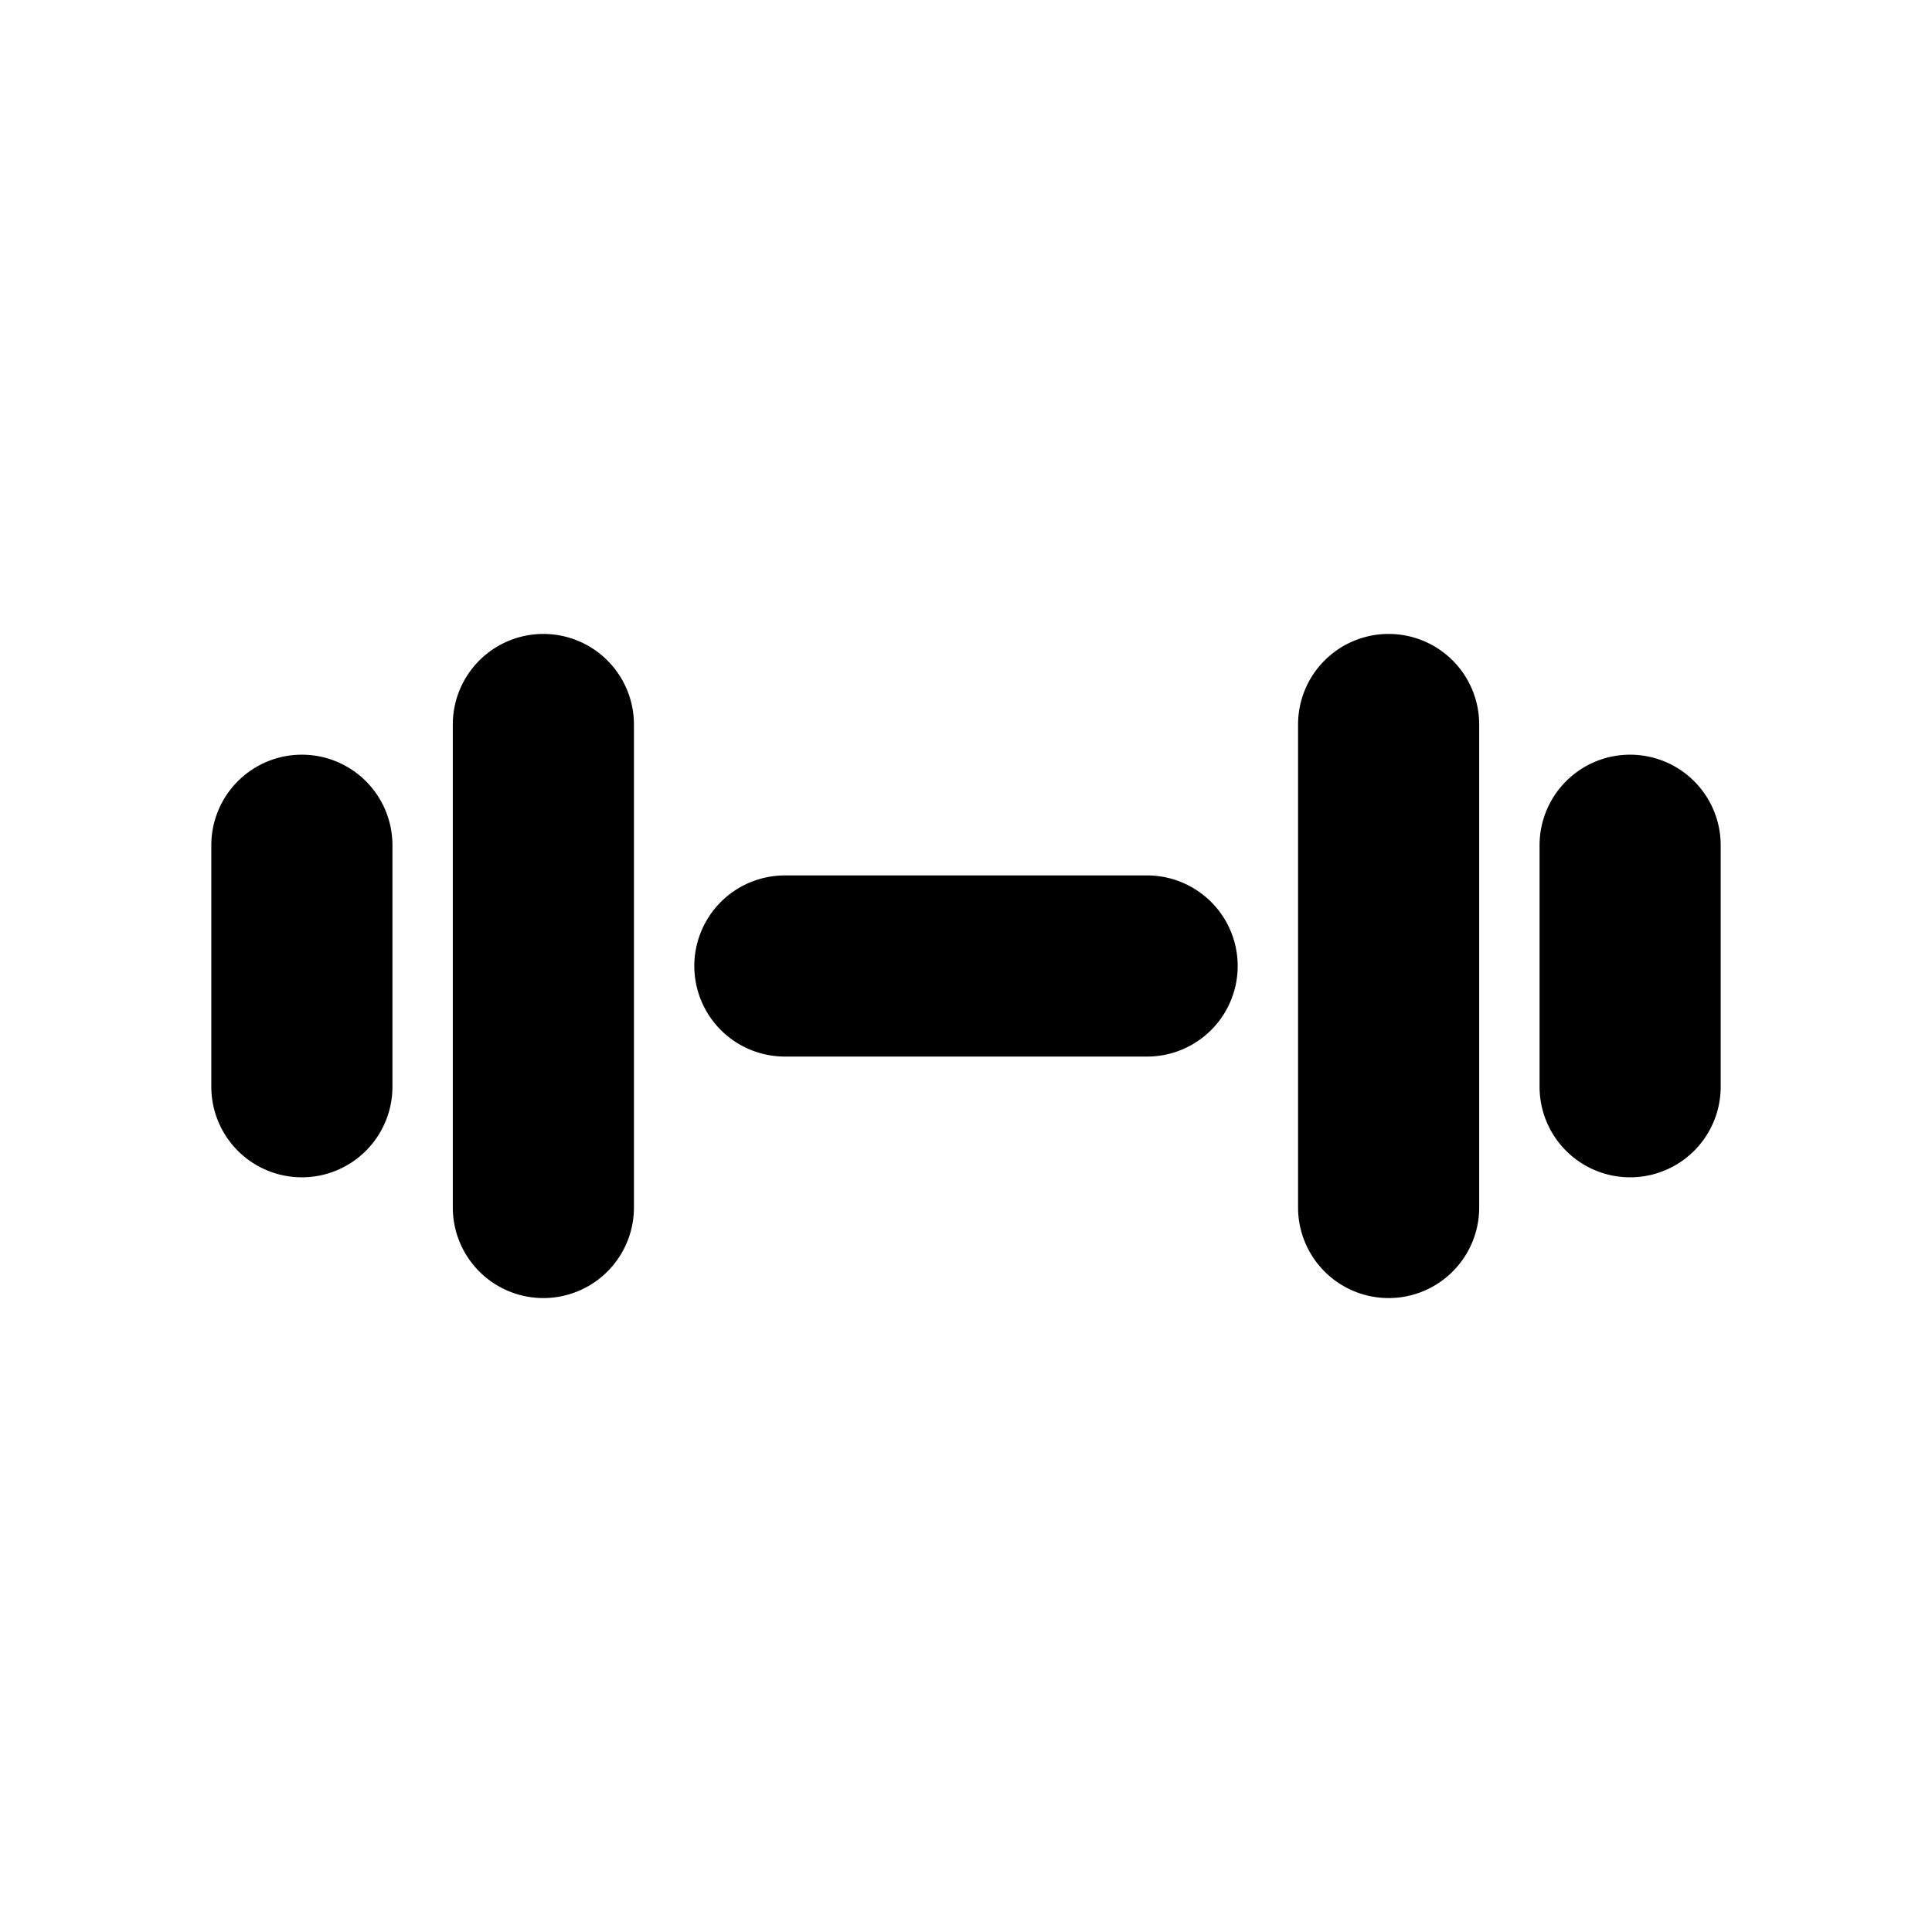 <svg xmlns="http://www.w3.org/2000/svg" viewBox="0 0 32 32"><defs><style>.cls-1{fill:none;}</style></defs><g id="Layer_2" data-name="Layer 2"><g id="Layer_1-2" data-name="Layer 1"><rect class="cls-1" width="32" height="32"/><path d="M19,14.5H13a1.5,1.5,0,0,0,0,3h6a1.5,1.5,0,0,0,0-3Z"/><path d="M9,10.5A1.5,1.5,0,0,0,7.5,12v8a1.5,1.5,0,0,0,3,0V12A1.5,1.5,0,0,0,9,10.5Z"/><path d="M23,10.5A1.5,1.5,0,0,0,21.5,12v8a1.5,1.5,0,0,0,3,0V12A1.5,1.5,0,0,0,23,10.5Z"/><path d="M27,12.5A1.5,1.5,0,0,0,25.5,14v4a1.5,1.5,0,0,0,3,0V14A1.5,1.5,0,0,0,27,12.5Z"/><path d="M5,12.5A1.5,1.5,0,0,0,3.5,14v4a1.5,1.5,0,0,0,3,0V14A1.5,1.5,0,0,0,5,12.5Z"/></g></g></svg>
